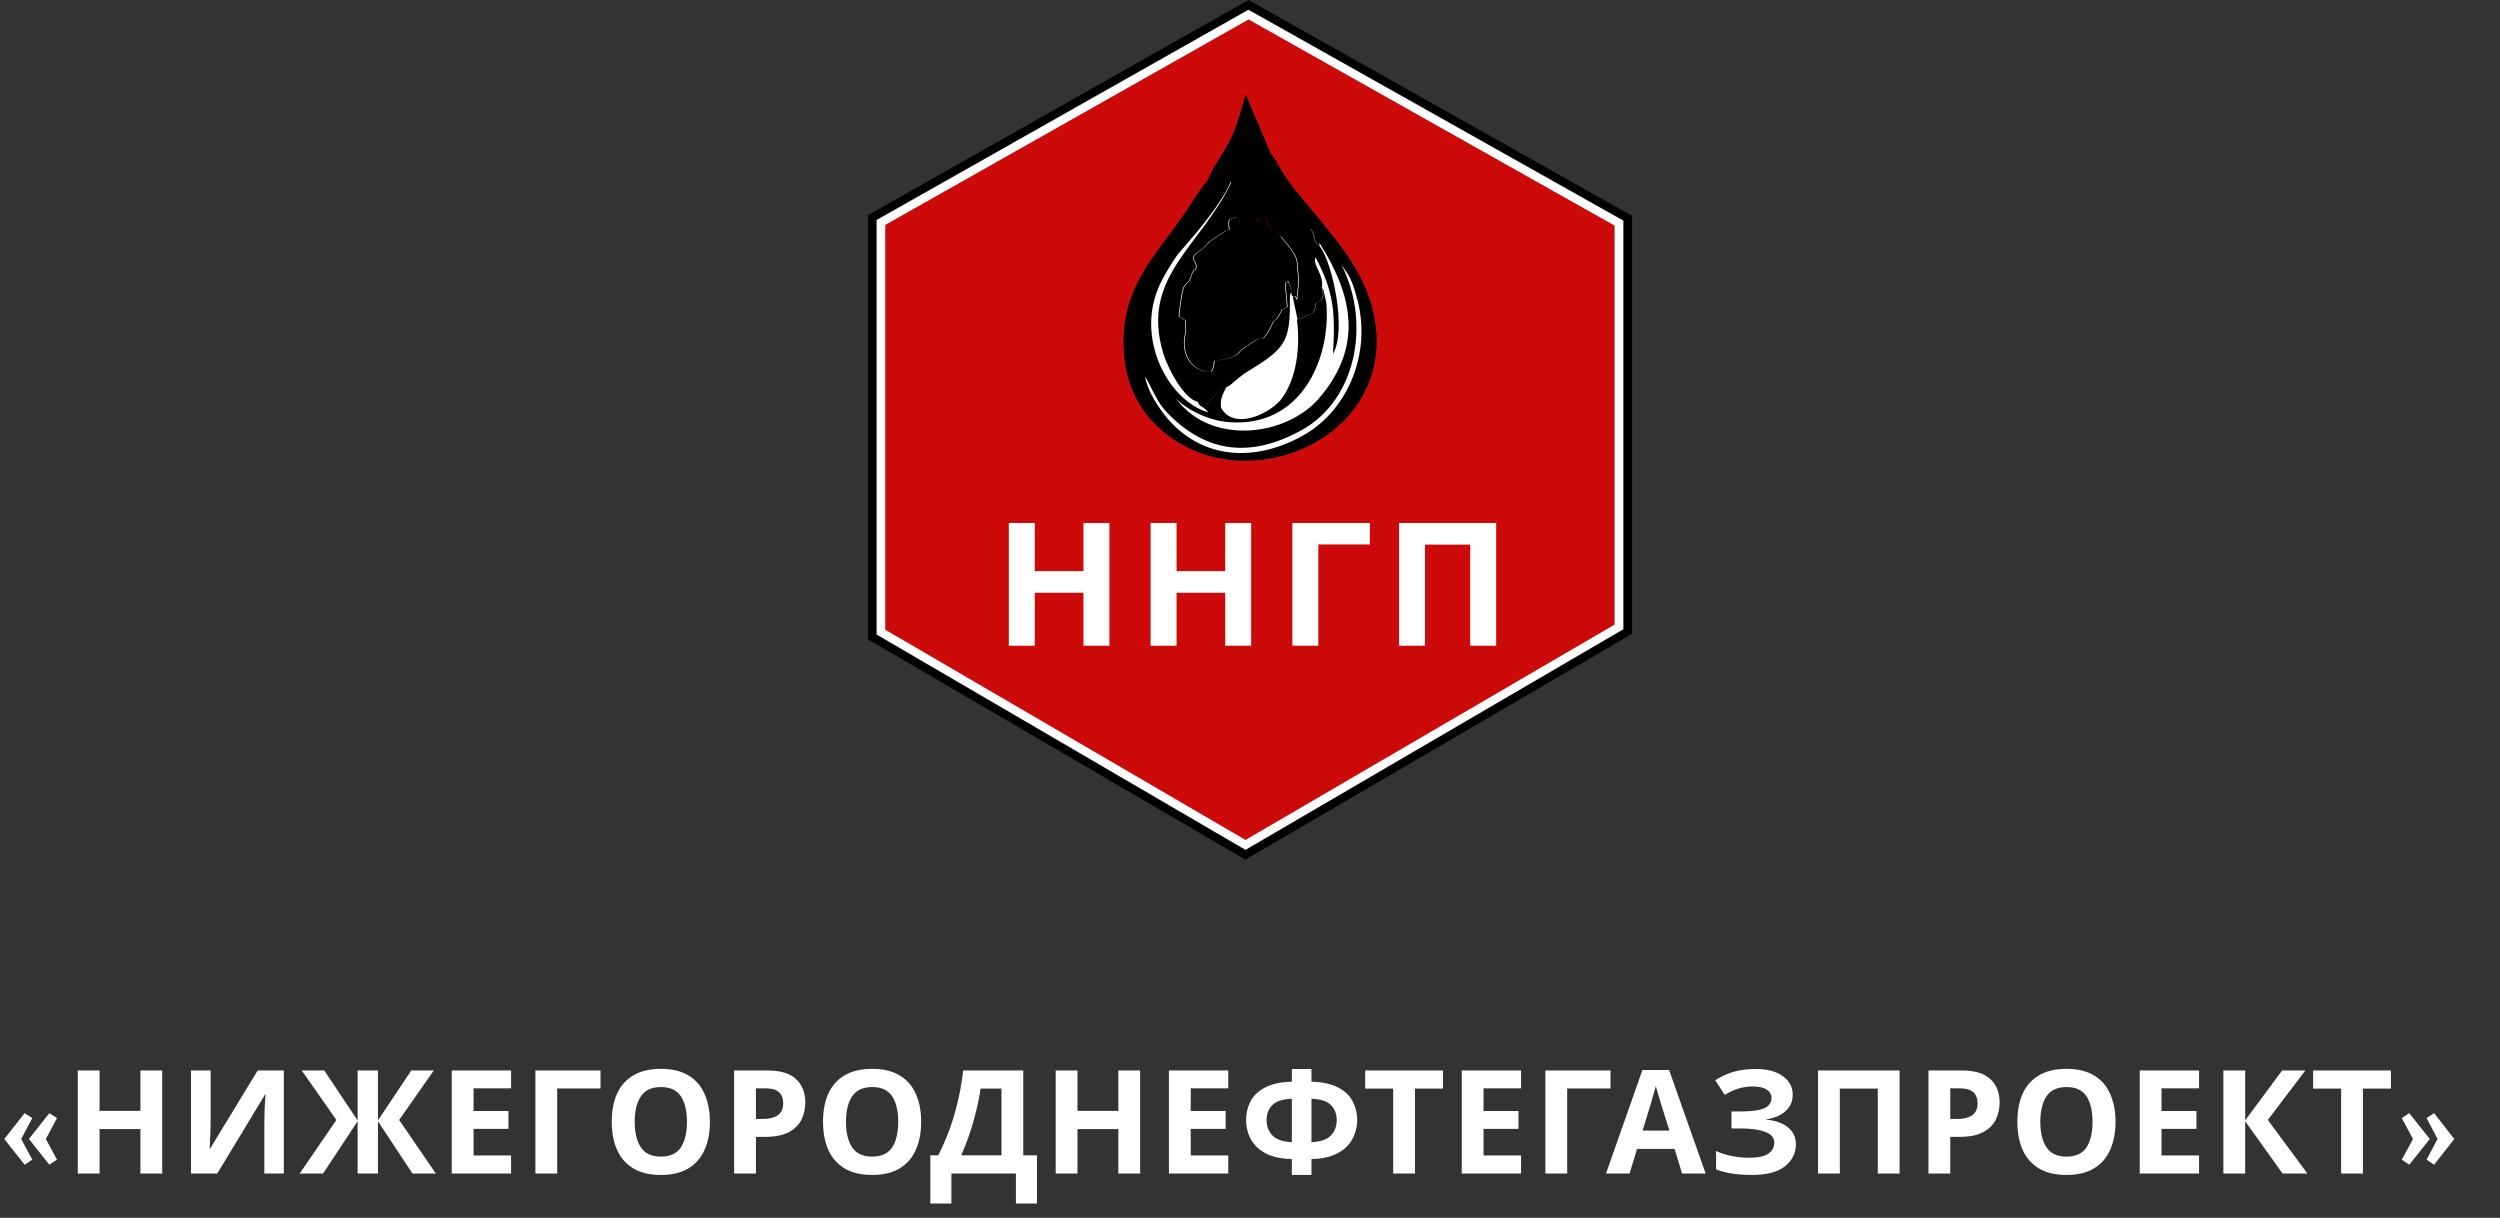 <svg width="388" height="189" viewBox="0 0 388 189" fill="none" xmlns="http://www.w3.org/2000/svg">
<rect x="0" y="0" width="388" height="189" fill="#333333" stroke="none"/>
<path d="M0.667 176.773L3.825 172.764L5.013 173.525L3.288 176.773L5.013 179.977L3.825 180.761L0.667 176.773ZM7.656 180.761L4.497 176.773L7.656 172.764L8.843 173.525L7.118 176.773L8.843 179.977L7.656 180.761ZM25.173 182.127H21.791V175.228H15.452V182.127H12.069V166.134H15.452V172.406H21.791V166.134H25.173V182.127ZM29.645 166.134H32.691V173.861C32.691 174.235 32.684 174.653 32.669 175.116C32.654 175.579 32.639 176.034 32.624 176.482C32.609 176.915 32.594 177.296 32.58 177.625C32.565 177.938 32.55 178.155 32.535 178.274H32.602L39.994 166.134H44.048V182.127H41.024V174.444C41.024 174.041 41.032 173.6 41.047 173.122C41.062 172.63 41.076 172.159 41.091 171.711C41.121 171.263 41.144 170.875 41.159 170.546C41.188 170.203 41.211 169.979 41.226 169.874H41.136L33.722 182.127H29.645V166.134ZM52.207 173.817L46.831 166.134H50.325L55.5 173.884V166.134H58.658V173.884L63.832 166.134H67.327L61.951 173.817L67.64 182.127H64.012L58.658 174.018V182.127H55.5V174.018L50.146 182.127H46.517L52.207 173.817ZM79.319 182.127H70.112V166.134H79.319V168.911H73.495V172.428H78.915V175.205H73.495V179.327H79.319V182.127ZM93.197 166.134V168.934H86.477V182.127H83.095V166.134H93.197ZM110.176 174.108C110.176 175.765 109.9 177.214 109.347 178.453C108.81 179.678 107.981 180.634 106.861 181.321C105.741 182.007 104.307 182.351 102.56 182.351C100.828 182.351 99.394 182.007 98.26 181.321C97.139 180.634 96.303 179.67 95.751 178.431C95.213 177.192 94.944 175.743 94.944 174.085C94.944 172.428 95.213 170.987 95.751 169.762C96.303 168.538 97.139 167.59 98.26 166.918C99.394 166.231 100.835 165.887 102.583 165.887C104.315 165.887 105.741 166.231 106.861 166.918C107.981 167.59 108.81 168.545 109.347 169.785C109.9 171.009 110.176 172.45 110.176 174.108ZM98.506 174.108C98.506 175.78 98.827 177.102 99.469 178.073C100.111 179.028 101.142 179.506 102.56 179.506C104.009 179.506 105.047 179.028 105.674 178.073C106.301 177.102 106.615 175.78 106.615 174.108C106.615 172.42 106.301 171.099 105.674 170.143C105.047 169.187 104.016 168.71 102.583 168.71C101.149 168.71 100.111 169.187 99.469 170.143C98.827 171.099 98.506 172.42 98.506 174.108ZM119.044 166.134C121.105 166.134 122.606 166.582 123.546 167.478C124.502 168.359 124.98 169.576 124.98 171.129C124.98 172.055 124.786 172.928 124.398 173.749C124.009 174.556 123.36 175.205 122.449 175.698C121.553 176.191 120.328 176.437 118.775 176.437H117.319V182.127H113.937V166.134H119.044ZM118.865 168.911H117.319V173.66H118.439C119.395 173.66 120.149 173.473 120.702 173.1C121.269 172.712 121.553 172.092 121.553 171.241C121.553 169.688 120.657 168.911 118.865 168.911ZM142.965 174.108C142.965 175.765 142.689 177.214 142.137 178.453C141.599 179.678 140.77 180.634 139.65 181.321C138.53 182.007 137.097 182.351 135.349 182.351C133.617 182.351 132.184 182.007 131.049 181.321C129.929 180.634 129.092 179.67 128.54 178.431C128.002 177.192 127.734 175.743 127.734 174.085C127.734 172.428 128.002 170.987 128.54 169.762C129.092 168.538 129.929 167.59 131.049 166.918C132.184 166.231 133.625 165.887 135.372 165.887C137.104 165.887 138.53 166.231 139.65 166.918C140.77 167.59 141.599 168.545 142.137 169.785C142.689 171.009 142.965 172.45 142.965 174.108ZM131.295 174.108C131.295 175.78 131.616 177.102 132.258 178.073C132.9 179.028 133.931 179.506 135.349 179.506C136.798 179.506 137.836 179.028 138.463 178.073C139.09 177.102 139.404 175.78 139.404 174.108C139.404 172.42 139.09 171.099 138.463 170.143C137.836 169.187 136.805 168.71 135.372 168.71C133.938 168.71 132.9 169.187 132.258 170.143C131.616 171.099 131.295 172.42 131.295 174.108ZM158.81 166.134V179.305H160.938V186.786H157.668V182.127H147.655V186.786H144.385V179.305H145.617C146.184 178.185 146.714 176.99 147.207 175.721C147.7 174.436 148.14 173.01 148.529 171.442C148.932 169.874 149.253 168.105 149.492 166.134H158.81ZM152.18 168.956C152.045 169.986 151.829 171.106 151.53 172.316C151.246 173.511 150.903 174.713 150.5 175.922C150.097 177.117 149.656 178.244 149.178 179.305H155.428V168.956H152.18ZM176.946 182.127H173.564V175.228H167.225V182.127H163.843V166.134H167.225V172.406H173.564V166.134H176.946V182.127ZM190.625 182.127H181.419V166.134H190.625V168.911H184.801V172.428H190.222V175.205H184.801V179.327H190.625V182.127ZM203.54 167.881C205.287 167.926 206.676 168.232 207.706 168.799C208.751 169.352 209.498 170.068 209.946 170.95C210.409 171.831 210.64 172.794 210.64 173.839C210.64 174.511 210.521 175.198 210.282 175.9C210.058 176.602 209.67 177.251 209.117 177.849C208.58 178.431 207.855 178.909 206.944 179.282C206.034 179.656 204.899 179.857 203.54 179.887V182.351H200.493V179.887C199.12 179.857 197.97 179.656 197.044 179.282C196.133 178.909 195.409 178.424 194.871 177.826C194.333 177.229 193.953 176.587 193.729 175.9C193.505 175.198 193.393 174.511 193.393 173.839C193.393 172.794 193.617 171.831 194.065 170.95C194.528 170.068 195.274 169.352 196.305 168.799C197.35 168.232 198.746 167.926 200.493 167.881V165.91H203.54V167.881ZM200.493 170.524C199.045 170.584 198.029 170.92 197.447 171.532C196.865 172.129 196.573 172.891 196.573 173.817C196.573 174.817 196.887 175.631 197.514 176.258C198.141 176.871 199.134 177.206 200.493 177.266V170.524ZM203.54 177.266C204.914 177.206 205.907 176.871 206.519 176.258C207.146 175.631 207.46 174.817 207.46 173.817C207.46 172.891 207.168 172.129 206.586 171.532C206.019 170.92 205.003 170.584 203.54 170.524V177.266ZM219.602 182.127H216.22V168.956H211.874V166.134H223.948V168.956H219.602V182.127ZM236.068 182.127H226.862V166.134H236.068V168.911H230.244V172.428H235.665V175.205H230.244V179.327H236.068V182.127ZM249.946 166.134V168.934H243.226V182.127H239.844V166.134H249.946ZM261.062 182.127L259.897 178.319H254.073L252.908 182.127H249.257L254.902 166.066H259.046L264.713 182.127H261.062ZM257.926 171.756C257.851 171.502 257.754 171.181 257.635 170.793C257.515 170.404 257.396 170.009 257.276 169.606C257.157 169.202 257.06 168.851 256.985 168.553C256.91 168.851 256.806 169.225 256.671 169.673C256.552 170.106 256.432 170.524 256.313 170.927C256.208 171.315 256.126 171.592 256.067 171.756L254.924 175.474H259.091L257.926 171.756ZM278.229 169.874C278.229 170.95 277.849 171.816 277.087 172.473C276.325 173.13 275.355 173.54 274.175 173.705V173.772C275.639 173.921 276.759 174.332 277.535 175.004C278.327 175.661 278.722 176.52 278.722 177.58C278.722 178.984 278.147 180.133 276.997 181.029C275.863 181.91 274.19 182.351 271.98 182.351C270.77 182.351 269.695 182.276 268.754 182.127C267.829 181.978 267.022 181.761 266.335 181.477V178.633C266.798 178.857 267.321 179.051 267.903 179.215C268.486 179.364 269.075 179.484 269.673 179.573C270.27 179.648 270.823 179.685 271.33 179.685C272.749 179.685 273.772 179.484 274.399 179.081C275.041 178.662 275.362 178.08 275.362 177.333C275.362 176.572 274.899 176.019 273.974 175.676C273.048 175.317 271.801 175.138 270.233 175.138H268.732V172.495H270.076C271.345 172.495 272.331 172.413 273.033 172.249C273.735 172.084 274.227 171.846 274.511 171.532C274.795 171.218 274.937 170.845 274.937 170.412C274.937 169.859 274.69 169.426 274.198 169.113C273.72 168.784 272.995 168.62 272.025 168.62C271.203 168.62 270.427 168.739 269.695 168.978C268.978 169.217 268.306 169.531 267.679 169.919L266.201 167.657C267.022 167.119 267.933 166.694 268.934 166.38C269.934 166.066 271.121 165.91 272.495 165.91C274.302 165.91 275.706 166.283 276.706 167.03C277.722 167.776 278.229 168.724 278.229 169.874ZM282.159 182.127V166.134H294.815V182.127H291.433V168.956H285.542V182.127H282.159ZM304.405 166.134C306.465 166.134 307.966 166.582 308.907 167.478C309.863 168.359 310.341 169.576 310.341 171.129C310.341 172.055 310.146 172.928 309.758 173.749C309.37 174.556 308.72 175.205 307.809 175.698C306.913 176.191 305.689 176.437 304.136 176.437H302.68V182.127H299.298V166.134H304.405ZM304.225 168.911H302.68V173.66H303.8C304.756 173.66 305.51 173.473 306.062 173.1C306.63 172.712 306.913 172.092 306.913 171.241C306.913 169.688 306.017 168.911 304.225 168.911ZM328.326 174.108C328.326 175.765 328.05 177.214 327.497 178.453C326.96 179.678 326.131 180.634 325.011 181.321C323.891 182.007 322.457 182.351 320.71 182.351C318.978 182.351 317.544 182.007 316.409 181.321C315.289 180.634 314.453 179.67 313.901 178.431C313.363 177.192 313.094 175.743 313.094 174.085C313.094 172.428 313.363 170.987 313.901 169.762C314.453 168.538 315.289 167.59 316.409 166.918C317.544 166.231 318.985 165.887 320.732 165.887C322.465 165.887 323.891 166.231 325.011 166.918C326.131 167.59 326.96 168.545 327.497 169.785C328.05 171.009 328.326 172.45 328.326 174.108ZM316.656 174.108C316.656 175.78 316.977 177.102 317.619 178.073C318.261 179.028 319.291 179.506 320.71 179.506C322.159 179.506 323.196 179.028 323.824 178.073C324.451 177.102 324.764 175.78 324.764 174.108C324.764 172.42 324.451 171.099 323.824 170.143C323.196 169.187 322.166 168.71 320.732 168.71C319.299 168.71 318.261 169.187 317.619 170.143C316.977 171.099 316.656 172.42 316.656 174.108ZM341.293 182.127H332.087V166.134H341.293V168.911H335.469V172.428H340.89V175.205H335.469V179.327H341.293V182.127ZM358.106 182.127H354.253L348.451 174.018V182.127H345.069V166.134H348.451V173.884L354.186 166.134H357.792L351.968 173.817L358.106 182.127ZM366.727 182.127H363.344V168.956H358.999V166.134H371.072V168.956H366.727V182.127ZM377.1 176.773L373.919 180.761L372.754 179.977L374.502 176.773L372.754 173.525L373.919 172.764L377.1 176.773ZM377.772 172.764L380.908 176.773L377.772 180.761L376.607 179.977L378.31 176.773L376.607 173.525L377.772 172.764Z" fill="white"/>
<path d="M193.76 0L134.707 33.397V99.219L193.278 133.41L253.293 98.373V33.5L193.76 0Z" fill="black"/>
<path fill-rule="evenodd" clip-rule="evenodd" d="M251.948 34.243L193.757 1.511L136.047 34.14V98.476L193.301 131.899L251.948 97.656V34.243Z" fill="white"/>
<path fill-rule="evenodd" clip-rule="evenodd" d="M250.581 35.01L193.783 3.021L137.391 34.908V97.732L193.302 130.361L250.581 96.939V35.01Z" fill="#CC0A0A"/>
<path fill-rule="evenodd" clip-rule="evenodd" d="M191.047 25.791C190.388 28.275 188.894 27.763 187.652 32.194C187.222 33.756 177.088 40.21 177.088 49.661C177.088 51.556 176.379 54.783 176.379 57.908C176.379 63.107 177.544 60.443 178.862 64.311C178.862 64.336 181.268 66.897 181.572 66.923C182.206 67 184.916 70.739 188.26 67.486C188.944 66.82 192.592 49.149 192.618 48.662C192.77 46.997 193.074 29.428 191.376 27.661C190.996 27.276 190.895 26.329 191.047 25.791Z" fill="#11D6D6"/>
<path d="M191.047 25.791C190.388 28.275 188.894 27.763 187.652 32.194C187.222 33.756 177.088 40.21 177.088 49.661C177.088 51.556 176.379 54.783 176.379 57.908C176.379 63.107 177.544 60.443 178.862 64.311C178.862 64.336 181.268 66.897 181.572 66.923C182.206 67 184.916 70.739 188.26 67.486C188.944 66.82 192.592 49.149 192.618 48.662C192.77 46.997 193.074 29.428 191.376 27.661C190.996 27.276 190.895 26.329 191.047 25.791Z" stroke="black" stroke-width="1.13" stroke-miterlimit="22.926"/>
<path fill-rule="evenodd" clip-rule="evenodd" d="M188.438 42.233C187.248 43.488 187.02 49.506 186.766 51.146C186.31 54.091 185.804 56.626 184.79 59.418C184.233 60.955 184.436 61.646 184.208 63.183C184.106 63.874 183.929 66.922 184.36 67.434C184.664 67.793 184.056 68.126 185.525 68.664C186.006 68.843 185.246 69.073 186.538 69.637C188.97 70.687 192.036 70.687 194.721 70.713C194.974 70.713 197.28 69.919 198.622 69.944C201.308 69.97 199.686 69.534 202.042 68.715C202.372 68.612 204.576 66.82 206.07 66.256C207.489 65.718 207.413 63.593 208.553 62.594C209.794 61.493 211.948 57.19 211.948 55.602C211.948 54.219 212.632 47.944 211.695 47.125C210.453 46.049 211.289 43.232 209.541 42.002C208.908 41.567 209.896 41.439 208.274 40.414C206.957 39.595 206.349 36.803 205.285 36.291C202.98 35.19 203.284 35.267 200.117 36.317C198.977 36.701 195.05 37.648 194.341 38.365C191.529 41.285 190.896 39.62 188.438 42.233Z" fill="#11D6D6"/>
<path fill-rule="evenodd" clip-rule="evenodd" d="M187.398 28.097L188.462 27.533C189.475 26.842 188.918 26.125 190.21 24.485C190.641 23.948 191.679 21.771 193.883 21.822C195.935 22.078 194.086 21.899 195.099 22.642C196.011 23.307 195.581 22.821 196.062 22.437C196.163 23.743 195.935 23.282 197.202 23.845L193.351 14.727C193.123 15.086 192.287 19.056 190.97 21.694C189.982 23.64 187.955 26.406 187.398 28.097ZM200.445 45.436L200.495 45.897C201.154 46.486 200.774 45.333 201.23 46.562C201.331 44.744 201.585 44.283 201.433 42.721C201.179 40.339 201.61 40.313 199.811 38.008L198.95 36.984C197.683 35.319 196.999 36.318 196.467 33.757C195.15 34.141 196.011 33.68 195.226 34.576C194.821 33.629 195.53 34.218 194.593 33.706C193.529 33.117 191.73 33.654 190.767 34.064C190.413 35.191 190.717 34.448 190.717 35.652C189.881 35.883 190.286 35.806 189.653 36.164L187.677 37.496C186.942 38.188 187.119 38.29 186.131 38.93C184.206 40.211 185.777 40.364 185.599 41.543C185.194 42.593 185.599 41.235 185.067 42.234C184.662 43.002 184.966 42.644 184.687 43.259C184.434 43.873 183.927 44.001 183.649 44.616C183.395 45.154 182.939 48.33 182.939 49.175L183.927 49.713C183.927 51.813 184.13 50.43 183.826 52.248C183.319 55.219 185.067 57.755 187.905 57.729C188.31 57.217 188.335 56.602 188.411 55.962C189.171 55.936 189.906 55.783 190.615 55.578C192.237 55.117 192.059 54.809 192.667 54.272L193.275 53.836C193.326 53.81 193.402 53.759 193.453 53.734L194.415 53.068C196.467 51.736 195.403 53.452 196.645 51.71C196.67 51.685 196.923 51.224 196.949 51.172C198.19 48.714 197.455 50.404 198.266 49.252C198.317 49.2 198.342 49.124 198.367 49.072C199.507 47.254 198.215 48.56 199.735 47.638L199.457 44.514C199.609 43.592 199.279 44.206 199.862 43.592C200.115 44.283 200.369 44.59 200.445 45.436ZM191.046 28.43C186.207 38.392 176.986 43.054 180.533 54.809C181.293 57.37 183.877 62.006 185.878 62.339C186.815 62.8 186.233 62.646 187.17 62.826L187.449 62.544C188.437 61.494 188.918 60.802 190.362 60.06C191.071 59.906 191.907 58.677 193.833 57.524C199.609 54.041 200.217 52.812 200.191 46.691C200.191 45.333 200.318 45.615 200.47 45.436C200.394 44.565 200.141 44.283 199.963 43.592C199.381 44.206 199.71 43.592 199.558 44.514L199.837 47.638C198.317 48.56 199.583 47.228 198.469 49.072C198.443 49.124 198.393 49.2 198.367 49.252C197.557 50.404 198.266 48.714 197.05 51.172C197.025 51.224 196.771 51.659 196.746 51.71C195.505 53.452 196.569 51.71 194.517 53.068L193.554 53.734C193.503 53.759 193.427 53.81 193.377 53.836L192.769 54.272C192.161 54.809 192.338 55.117 190.717 55.578C190.007 55.783 189.273 55.936 188.513 55.962C188.462 56.602 188.411 57.217 188.006 57.729C185.169 57.755 183.421 55.219 183.927 52.248C184.231 50.43 184.029 51.813 184.029 49.713L183.041 49.175C183.041 48.33 183.497 45.179 183.75 44.616C184.029 44.001 184.535 43.873 184.789 43.259C185.042 42.644 184.738 43.002 185.169 42.234C185.726 41.235 185.321 42.593 185.701 41.543C185.878 40.364 184.307 40.211 186.233 38.93C187.195 38.29 187.018 38.188 187.778 37.496L189.754 36.164C190.387 35.78 189.957 35.883 190.818 35.652C190.818 34.448 190.514 35.191 190.869 34.064C191.831 33.654 193.63 33.117 194.694 33.706C195.631 34.218 194.897 33.629 195.327 34.576C196.113 33.706 195.251 34.141 196.569 33.757C197.101 36.318 197.81 35.319 199.051 36.984L199.913 38.008C201.711 40.313 201.281 40.339 201.534 42.721C201.686 44.309 201.433 44.744 201.331 46.562C200.875 45.333 201.255 46.486 200.597 45.897L201.382 49.585L203.763 48.637C204.295 47.792 204.194 47.049 204.346 46.921L204.397 46.895H204.473C205.714 46.409 205.359 45.922 205.182 44.514C205.359 42.695 204.143 41.594 204.093 40.467C204.067 39.75 204.017 40.288 204.194 39.98C206.93 45.179 207.285 48.278 206.879 54.912C209.058 51.249 206.803 40.851 204.878 38.264C203.586 37.009 204.245 37.112 203.738 36.011C203.282 35.012 202.978 35.447 202.319 34.192C201.382 32.374 201.838 33.065 200.191 31.682C199.989 31.503 199.533 31.093 199.381 30.888C198.545 29.761 199.279 30.017 198.165 29.096L196.062 27.149C195.074 26.048 194.01 25.228 192.515 25.177C192.135 26.329 192.161 27.661 191.046 28.43ZM187.398 28.097C186.714 28.634 184.333 32.527 183.37 33.885C178.658 40.441 173.667 45.384 174.478 55.142C174.984 61.059 177.923 65.156 181.799 67.922C195.125 77.45 217.976 66.898 212.909 47.587C211.085 40.621 205.182 34.781 200.977 29.48C200.293 28.634 199.583 27.636 198.95 26.611C198.443 25.792 197.759 24.409 197.202 23.82C195.935 23.256 196.189 23.743 196.062 22.411C195.606 22.795 196.037 23.282 195.099 22.616C194.086 21.873 195.935 22.052 193.883 21.796C191.679 21.745 190.641 23.922 190.21 24.46C188.918 26.099 189.475 26.816 188.462 27.508L187.398 28.097ZM207.766 40.313C208.855 42.465 209.565 42.106 210.73 46.767C212.757 54.861 209.235 63.517 202.497 67.436C195.505 71.508 187.043 71.739 181.191 64.951C180 63.568 177.999 60.623 177.72 58.395C178.962 60.597 179.57 62.493 181.343 64.26C187.398 70.355 194.187 71.047 201.939 66.796C210.882 61.929 212.858 49.2 207.766 40.313ZM201.281 49.585C201.863 54.195 201.129 58.728 199.026 61.724C197.455 63.978 191.679 67 189.526 63.338C189.273 61.827 189.881 61.059 190.337 60.06C188.918 60.802 188.411 61.494 187.423 62.544L187.145 62.826C186.233 62.646 186.815 62.8 185.853 62.339C186.41 63.364 186.03 62.595 187.221 63.645L187.55 64.004C181.597 62.339 176.403 53.119 179.671 44.949C180.381 43.182 181.242 41.85 182.179 40.364C182.661 39.596 183.091 39.11 183.725 38.392C186.106 35.678 189.805 31.247 191.071 28.071L191.021 28.455C192.135 27.687 192.11 26.355 192.465 25.177C193.959 25.203 195.023 26.048 196.011 27.149L198.114 29.096C199.229 30.017 198.494 29.761 199.33 30.888C199.482 31.093 199.913 31.503 200.141 31.682C201.762 33.091 201.331 32.374 202.269 34.192C202.902 35.447 203.231 35.012 203.687 36.011C204.194 37.112 203.535 37.009 204.827 38.264L204.751 37.65C210.021 45.948 211.566 53.785 204.751 61.776C199.71 67.692 187.981 69.28 182.458 61.801C183.953 63.415 187.398 65.259 190.691 65.515C201.99 66.437 206.601 55.578 205.841 46.998L205.385 44.923C205.359 44.872 205.283 44.846 205.258 44.718C205.233 44.616 205.182 44.59 205.131 44.514C205.309 45.897 205.663 46.409 204.422 46.895H204.346L204.295 46.921C204.143 47.075 204.245 47.817 203.713 48.637L201.281 49.585Z" fill="black"/>
<path fill-rule="evenodd" clip-rule="evenodd" d="M191.047 25.791C190.388 28.275 188.894 27.763 187.652 32.194C187.222 33.756 177.088 40.21 177.088 49.661C177.088 51.556 176.379 54.783 176.379 57.908C176.379 63.107 177.544 60.443 178.862 64.311C178.862 64.336 181.268 66.897 181.572 66.923C182.206 67 184.916 70.739 188.26 67.486C188.944 66.82 192.592 49.149 192.618 48.662C192.77 46.997 193.074 29.428 191.376 27.661C190.996 27.276 190.895 26.329 191.047 25.791Z" fill="white"/>
<path d="M191.047 25.791C190.388 28.275 188.894 27.763 187.652 32.194C187.222 33.756 177.088 40.21 177.088 49.661C177.088 51.556 176.379 54.783 176.379 57.908C176.379 63.107 177.544 60.443 178.862 64.311C178.862 64.336 181.268 66.897 181.572 66.923C182.206 67 184.916 70.739 188.26 67.486C188.944 66.82 192.592 49.149 192.618 48.662C192.77 46.997 193.074 29.428 191.376 27.661C190.996 27.276 190.895 26.329 191.047 25.791Z" stroke="black" stroke-width="1.13" stroke-miterlimit="22.926"/>
<path fill-rule="evenodd" clip-rule="evenodd" d="M188.438 42.233C187.248 43.488 187.02 49.506 186.766 51.146C186.31 54.091 185.804 56.626 184.79 59.418C184.233 60.955 184.436 61.646 184.208 63.183C184.106 63.874 183.929 66.922 184.36 67.434C184.664 67.793 184.056 68.126 185.525 68.664C186.006 68.843 185.246 69.073 186.538 69.637C188.97 70.687 192.036 70.687 194.721 70.713C194.974 70.713 197.28 69.919 198.622 69.944C201.308 69.97 199.686 69.534 202.042 68.715C202.372 68.612 204.576 66.82 206.07 66.256C207.489 65.718 207.413 63.593 208.553 62.594C209.794 61.493 211.948 57.19 211.948 55.602C211.948 54.219 212.632 47.944 211.695 47.125C210.453 46.049 211.289 43.232 209.541 42.002C208.908 41.567 209.896 41.439 208.274 40.414C206.957 39.595 206.349 36.803 205.285 36.291C202.98 35.19 203.284 35.267 200.117 36.317C198.977 36.701 195.05 37.648 194.341 38.365C191.529 41.285 190.896 39.62 188.438 42.233Z" fill="white"/>
<path fill-rule="evenodd" clip-rule="evenodd" d="M187.398 28.097L188.462 27.533C189.475 26.842 188.918 26.125 190.21 24.485C190.641 23.948 191.679 21.771 193.883 21.822C195.935 22.078 194.086 21.899 195.099 22.642C196.011 23.307 195.581 22.821 196.062 22.437C196.163 23.743 195.935 23.282 197.202 23.845L193.351 14.727C193.123 15.086 192.287 19.056 190.97 21.694C189.982 23.64 187.955 26.406 187.398 28.097ZM200.445 45.436L200.495 45.897C201.154 46.486 200.774 45.333 201.23 46.562C201.331 44.744 201.585 44.283 201.433 42.721C201.179 40.339 201.61 40.313 199.811 38.008L198.95 36.984C197.683 35.319 196.999 36.318 196.467 33.757C195.15 34.141 196.011 33.68 195.226 34.576C194.821 33.629 195.53 34.218 194.593 33.706C193.529 33.117 191.73 33.654 190.767 34.064C190.413 35.191 190.717 34.448 190.717 35.652C189.881 35.883 190.286 35.806 189.653 36.164L187.677 37.496C186.942 38.188 187.119 38.29 186.131 38.93C184.206 40.211 185.777 40.364 185.599 41.543C185.194 42.593 185.599 41.235 185.067 42.234C184.662 43.002 184.966 42.644 184.687 43.259C184.434 43.873 183.927 44.001 183.649 44.616C183.395 45.154 182.939 48.33 182.939 49.175L183.927 49.713C183.927 51.813 184.13 50.43 183.826 52.248C183.319 55.219 185.067 57.755 187.905 57.729C188.31 57.217 188.335 56.602 188.411 55.962C189.171 55.936 189.906 55.783 190.615 55.578C192.237 55.117 192.059 54.809 192.667 54.272L193.275 53.836C193.326 53.81 193.402 53.759 193.453 53.734L194.415 53.068C196.467 51.736 195.403 53.452 196.645 51.71C196.67 51.685 196.923 51.224 196.949 51.172C198.19 48.714 197.455 50.404 198.266 49.252C198.317 49.2 198.342 49.124 198.367 49.072C199.507 47.254 198.215 48.56 199.735 47.638L199.457 44.514C199.609 43.592 199.279 44.206 199.862 43.592C200.115 44.283 200.369 44.59 200.445 45.436ZM191.046 28.43C186.207 38.392 176.986 43.054 180.533 54.809C181.293 57.37 183.877 62.006 185.878 62.339C186.815 62.8 186.233 62.646 187.17 62.826L187.449 62.544C188.437 61.494 188.918 60.802 190.362 60.06C191.071 59.906 191.907 58.677 193.833 57.524C199.609 54.041 200.217 52.812 200.191 46.691C200.191 45.333 200.318 45.615 200.47 45.436C200.394 44.565 200.141 44.283 199.963 43.592C199.381 44.206 199.71 43.592 199.558 44.514L199.837 47.638C198.317 48.56 199.583 47.228 198.469 49.072C198.443 49.124 198.393 49.2 198.367 49.252C197.557 50.404 198.266 48.714 197.05 51.172C197.025 51.224 196.771 51.659 196.746 51.71C195.505 53.452 196.569 51.71 194.517 53.068L193.554 53.734C193.503 53.759 193.427 53.81 193.377 53.836L192.769 54.272C192.161 54.809 192.338 55.117 190.717 55.578C190.007 55.783 189.273 55.936 188.513 55.962C188.462 56.602 188.411 57.217 188.006 57.729C185.169 57.755 183.421 55.219 183.927 52.248C184.231 50.43 184.029 51.813 184.029 49.713L183.041 49.175C183.041 48.33 183.497 45.179 183.75 44.616C184.029 44.001 184.535 43.873 184.789 43.259C185.042 42.644 184.738 43.002 185.169 42.234C185.726 41.235 185.321 42.593 185.701 41.543C185.878 40.364 184.307 40.211 186.233 38.93C187.195 38.29 187.018 38.188 187.778 37.496L189.754 36.164C190.387 35.78 189.957 35.883 190.818 35.652C190.818 34.448 190.514 35.191 190.869 34.064C191.831 33.654 193.63 33.117 194.694 33.706C195.631 34.218 194.897 33.629 195.327 34.576C196.113 33.706 195.251 34.141 196.569 33.757C197.101 36.318 197.81 35.319 199.051 36.984L199.913 38.008C201.711 40.313 201.281 40.339 201.534 42.721C201.686 44.309 201.433 44.744 201.331 46.562C200.875 45.333 201.255 46.486 200.597 45.897L201.382 49.585L203.763 48.637C204.295 47.792 204.194 47.049 204.346 46.921L204.397 46.895H204.473C205.714 46.409 205.359 45.922 205.182 44.514C205.359 42.695 204.143 41.594 204.093 40.467C204.067 39.75 204.017 40.288 204.194 39.98C206.93 45.179 207.285 48.278 206.879 54.912C209.058 51.249 206.803 40.851 204.878 38.264C203.586 37.009 204.245 37.112 203.738 36.011C203.282 35.012 202.978 35.447 202.319 34.192C201.382 32.374 201.838 33.065 200.191 31.682C199.989 31.503 199.533 31.093 199.381 30.888C198.545 29.761 199.279 30.017 198.165 29.096L196.062 27.149C195.074 26.048 194.01 25.228 192.515 25.177C192.135 26.329 192.161 27.661 191.046 28.43ZM187.398 28.097C186.714 28.634 184.333 32.527 183.37 33.885C178.658 40.441 173.667 45.384 174.478 55.142C174.984 61.059 177.923 65.156 181.799 67.922C195.125 77.45 217.976 66.898 212.909 47.587C211.085 40.621 205.182 34.781 200.977 29.48C200.293 28.634 199.583 27.636 198.95 26.611C198.443 25.792 197.759 24.409 197.202 23.82C195.935 23.256 196.189 23.743 196.062 22.411C195.606 22.795 196.037 23.282 195.099 22.616C194.086 21.873 195.935 22.052 193.883 21.796C191.679 21.745 190.641 23.922 190.21 24.46C188.918 26.099 189.475 26.816 188.462 27.508L187.398 28.097ZM207.766 40.313C208.855 42.465 209.565 42.106 210.73 46.767C212.757 54.861 209.235 63.517 202.497 67.436C195.505 71.508 187.043 71.739 181.191 64.951C180 63.568 177.999 60.623 177.72 58.395C178.962 60.597 179.57 62.493 181.343 64.26C187.398 70.355 194.187 71.047 201.939 66.796C210.882 61.929 212.858 49.2 207.766 40.313ZM201.281 49.585C201.863 54.195 201.129 58.728 199.026 61.724C197.455 63.978 191.679 67 189.526 63.338C189.273 61.827 189.881 61.059 190.337 60.06C188.918 60.802 188.411 61.494 187.423 62.544L187.145 62.826C186.233 62.646 186.815 62.8 185.853 62.339C186.41 63.364 186.03 62.595 187.221 63.645L187.55 64.004C181.597 62.339 176.403 53.119 179.671 44.949C180.381 43.182 181.242 41.85 182.179 40.364C182.661 39.596 183.091 39.11 183.725 38.392C186.106 35.678 189.805 31.247 191.071 28.071L191.021 28.455C192.135 27.687 192.11 26.355 192.465 25.177C193.959 25.203 195.023 26.048 196.011 27.149L198.114 29.096C199.229 30.017 198.494 29.761 199.33 30.888C199.482 31.093 199.913 31.503 200.141 31.682C201.762 33.091 201.331 32.374 202.269 34.192C202.902 35.447 203.231 35.012 203.687 36.011C204.194 37.112 203.535 37.009 204.827 38.264L204.751 37.65C210.021 45.948 211.566 53.785 204.751 61.776C199.71 67.692 187.981 69.28 182.458 61.801C183.953 63.415 187.398 65.259 190.691 65.515C201.99 66.437 206.601 55.578 205.841 46.998L205.385 44.923C205.359 44.872 205.283 44.846 205.258 44.718C205.233 44.616 205.182 44.59 205.131 44.514C205.309 45.897 205.663 46.409 204.422 46.895H204.346L204.295 46.921C204.143 47.075 204.245 47.817 203.713 48.637L201.281 49.585Z" fill="black"/>
<path d="M172.177 100.215H168.148V91.997H160.597V100.215H156.568V81.164H160.597V88.635H168.148V81.164H172.177V100.215ZM194.181 100.215H190.152V91.997H182.601V100.215H178.572V81.164H182.601V88.635H190.152V81.164H194.181V100.215ZM212.608 81.164V84.499H204.604V100.215H200.575V81.164H212.608ZM217.132 100.215V81.164H232.208V100.215H228.179V84.526H221.161V100.215H217.132Z" fill="white"/>
</svg>
